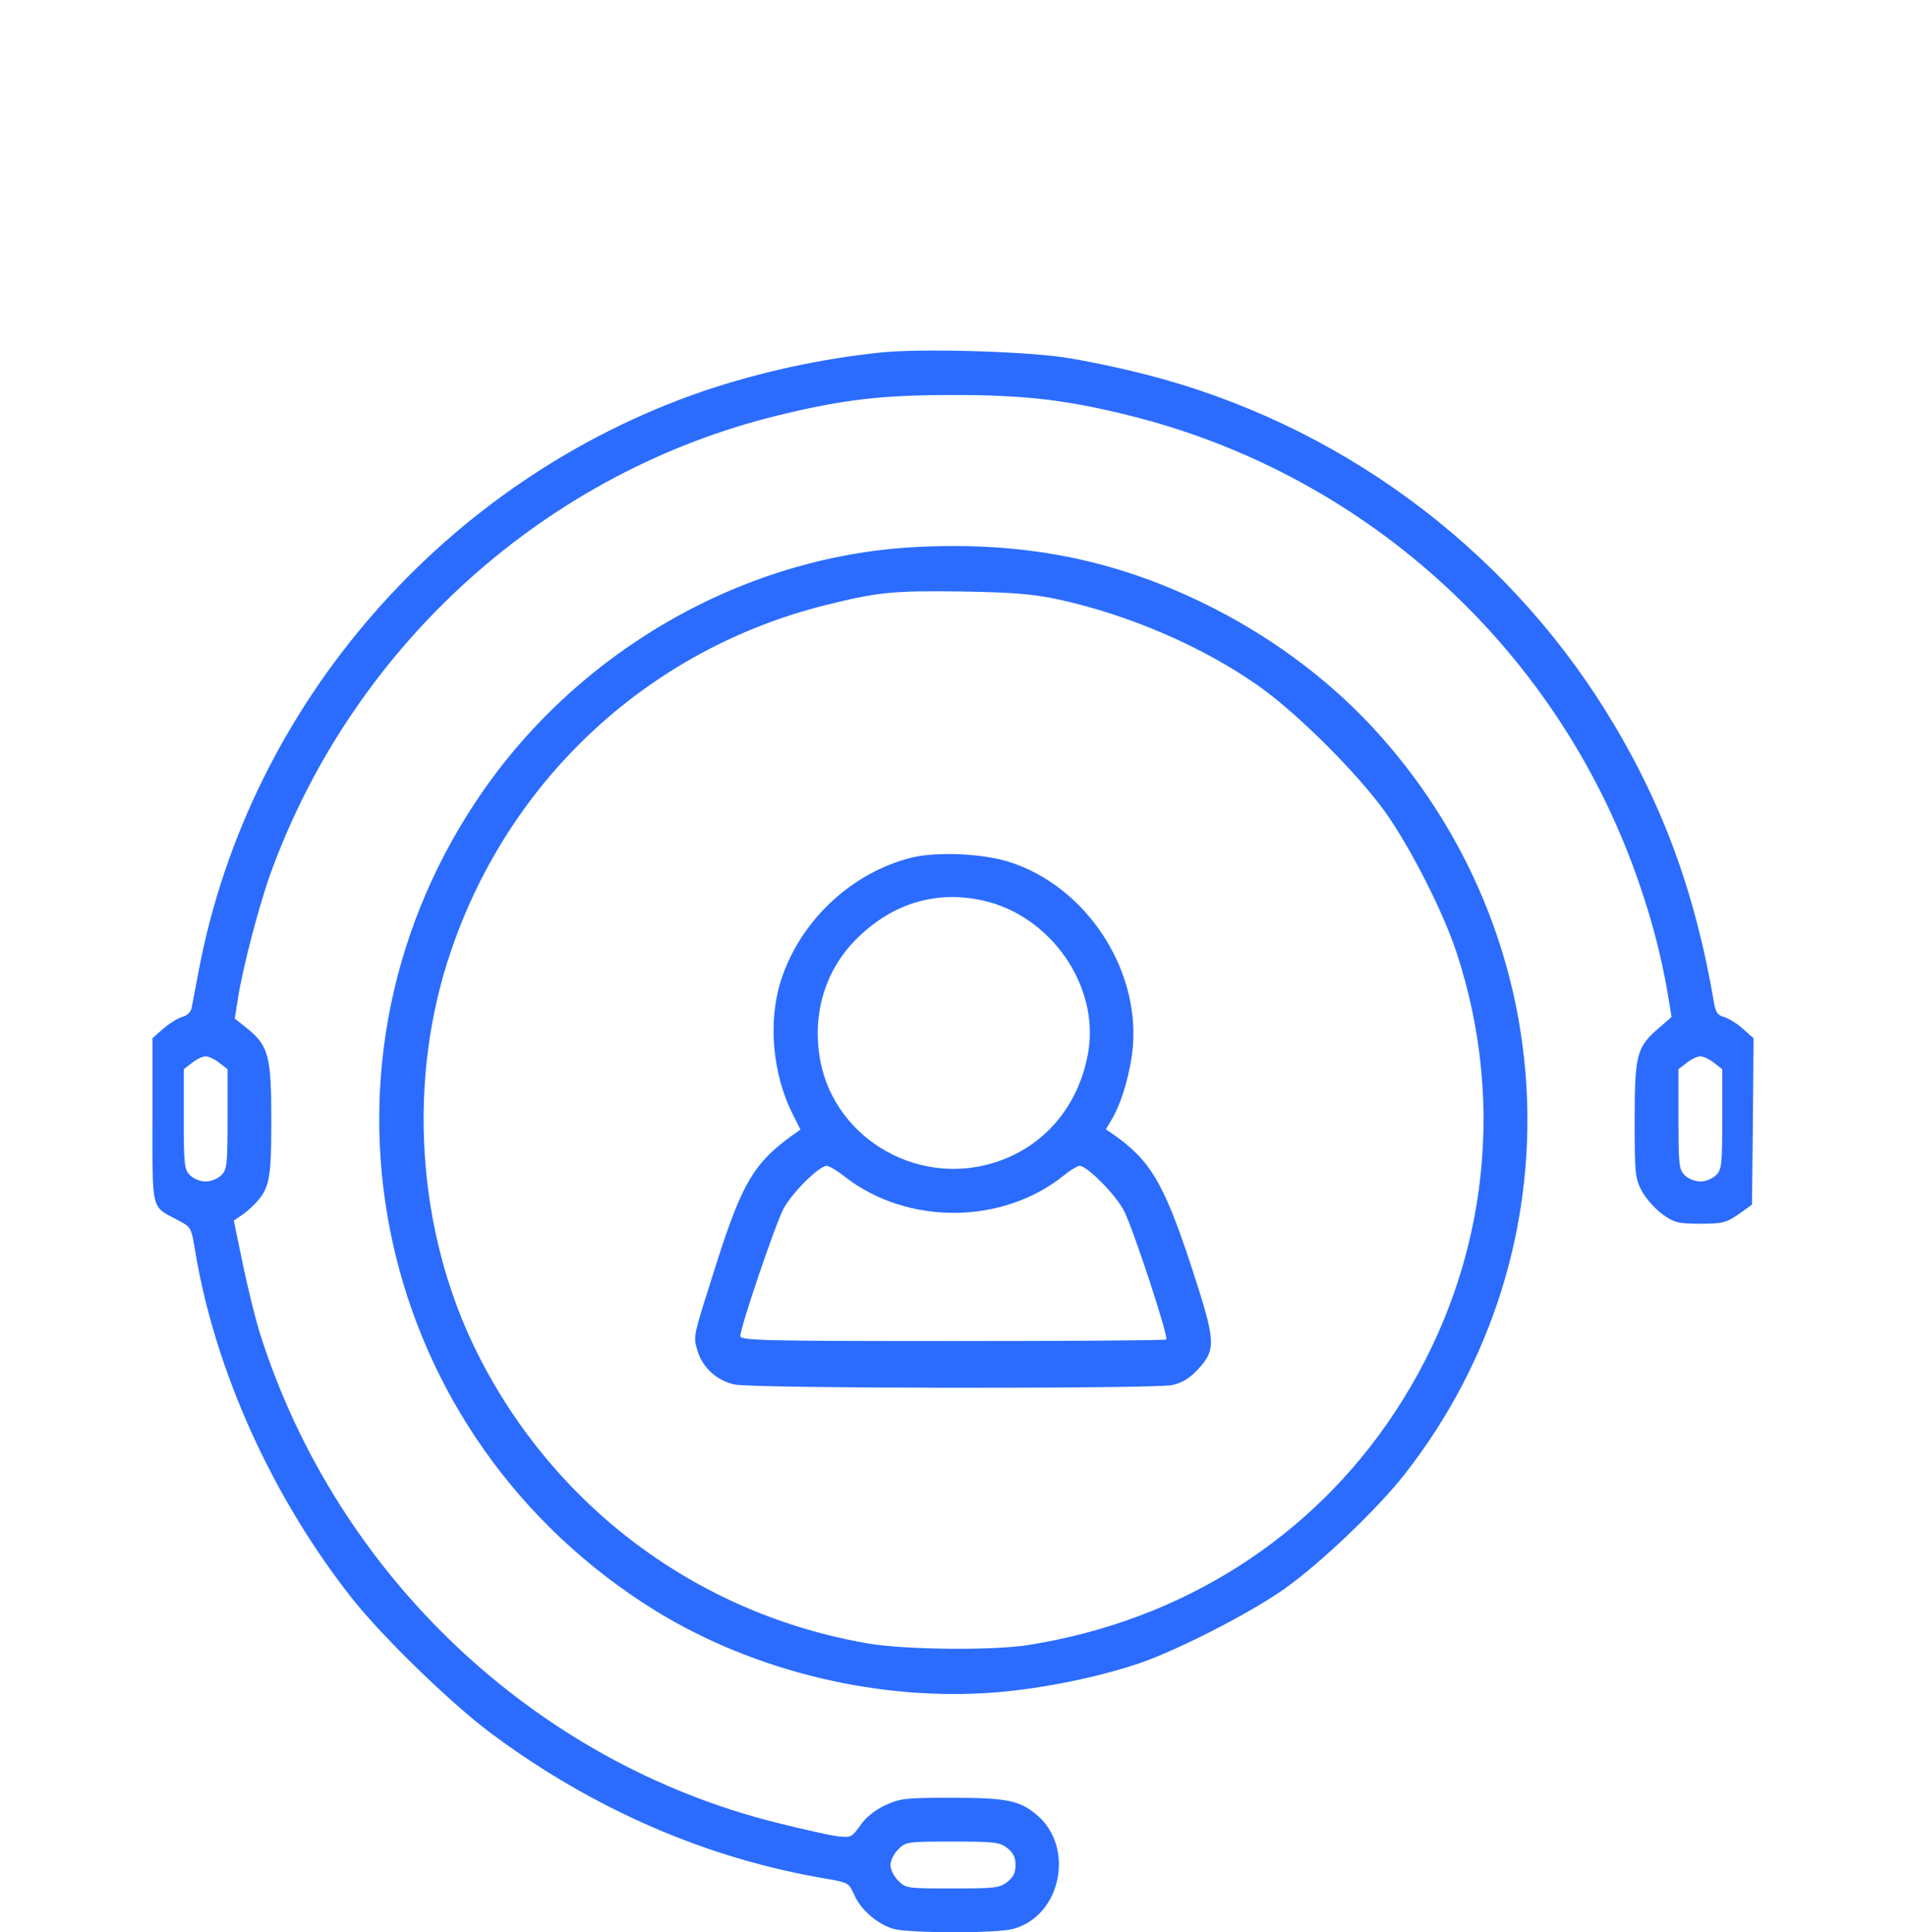 <svg width="75" height="76" viewBox="0 0 75 76" fill="white" xmlns="http://www.w3.org/2000/svg">
<g filter="url(#filter0_dd_2001_1590)">
<path d="M34.67 5.864C32.283 6.11 29.896 6.639 27.694 7.377C17.53 10.859 9.84 19.657 7.834 30.104C7.699 30.817 7.563 31.518 7.539 31.654C7.502 31.814 7.354 31.949 7.17 31.998C7.01 32.035 6.677 32.245 6.431 32.454L6.001 32.835V36.059C6.001 39.689 5.939 39.43 6.985 39.984C7.526 40.267 7.526 40.267 7.686 41.239C8.474 45.952 10.738 50.935 13.876 54.897C15.069 56.398 17.715 58.97 19.29 60.151C23.313 63.154 27.817 65.11 32.529 65.897C33.378 66.045 33.403 66.057 33.612 66.525C33.87 67.116 34.51 67.669 35.15 67.866C35.741 68.038 39.248 68.051 39.875 67.866C41.77 67.349 42.311 64.63 40.773 63.363C40.097 62.809 39.592 62.711 37.426 62.711C35.618 62.711 35.421 62.735 34.83 63.006C34.412 63.203 34.067 63.486 33.846 63.806C33.514 64.273 33.477 64.285 32.948 64.224C32.64 64.187 31.557 63.941 30.524 63.683C21.012 61.295 13.26 53.95 10.246 44.5C10.061 43.922 9.754 42.679 9.557 41.731L9.2 40.009L9.471 39.824C9.631 39.726 9.889 39.504 10.049 39.332C10.603 38.741 10.676 38.384 10.676 36.047C10.676 33.536 10.566 33.13 9.729 32.454L9.237 32.06L9.36 31.297C9.544 30.067 10.233 27.433 10.738 26.105C14.036 17.27 21.541 10.552 30.622 8.337C33.206 7.709 34.695 7.537 37.5 7.537C40.38 7.537 42.016 7.734 44.563 8.374C53.902 10.736 61.42 17.688 64.521 26.806C65.026 28.282 65.358 29.574 65.604 30.965L65.776 31.998L65.296 32.417C64.398 33.18 64.324 33.475 64.324 36.047C64.324 38.175 64.337 38.335 64.607 38.852C64.767 39.147 65.136 39.553 65.419 39.763C65.899 40.095 66.035 40.132 66.908 40.132C67.782 40.132 67.917 40.095 68.409 39.763L68.939 39.381L68.975 36.108L69 32.835L68.569 32.454C68.336 32.245 68.003 32.048 67.831 31.998C67.597 31.937 67.511 31.814 67.45 31.469C66.699 27.052 65.395 23.533 63.217 20.014C59.132 13.431 52.598 8.644 45.068 6.725C44.059 6.466 42.582 6.159 41.807 6.048C40.158 5.814 36.172 5.704 34.67 5.864ZM8.634 33.807L8.954 34.053V36.022C8.954 37.818 8.929 38.003 8.708 38.224C8.572 38.36 8.302 38.471 8.092 38.471C7.883 38.471 7.613 38.36 7.477 38.224C7.256 38.003 7.231 37.818 7.231 36.022V34.053L7.551 33.807C7.736 33.66 7.969 33.549 8.092 33.549C8.216 33.549 8.449 33.66 8.634 33.807ZM67.45 33.807L67.769 34.053V36.022C67.769 37.818 67.745 38.003 67.523 38.224C67.388 38.36 67.117 38.471 66.908 38.471C66.699 38.471 66.428 38.36 66.293 38.224C66.072 38.003 66.047 37.818 66.047 36.022V34.053L66.367 33.807C66.551 33.66 66.785 33.549 66.908 33.549C67.031 33.549 67.265 33.66 67.45 33.807ZM39.641 64.692C39.875 64.876 39.961 65.061 39.961 65.356C39.961 65.651 39.875 65.836 39.641 66.02C39.346 66.254 39.149 66.279 37.476 66.279C35.692 66.279 35.63 66.267 35.347 65.971C35.175 65.811 35.039 65.528 35.039 65.356C35.039 65.184 35.175 64.901 35.347 64.741C35.63 64.445 35.692 64.433 37.476 64.433C39.149 64.433 39.346 64.458 39.641 64.692Z" fill="#2B6CFE"/>
<path d="M36.024 13.517C29.182 13.874 22.624 17.664 18.736 23.509C11.599 34.238 14.774 48.548 25.811 55.365C29.699 57.752 34.633 58.934 39.211 58.564C41.093 58.404 43.246 57.961 44.871 57.408C46.421 56.866 49.202 55.439 50.543 54.492C51.958 53.495 54.234 51.317 55.28 49.976C62.183 41.153 61.617 28.775 53.964 20.556C52.118 18.587 49.842 16.926 47.295 15.695C43.739 13.973 40.195 13.296 36.024 13.517ZM41.622 15.572C44.415 16.175 47.356 17.442 49.559 19.005C51.06 20.063 53.447 22.451 54.517 23.952C55.502 25.342 56.794 27.877 57.31 29.452C59.341 35.592 58.443 42.199 54.85 47.601C51.601 52.498 46.507 55.734 40.515 56.694C39.137 56.928 35.63 56.891 34.178 56.645C27.472 55.501 21.8 51.28 18.76 45.177C16.386 40.403 16.004 34.435 17.764 29.353C20.077 22.598 25.552 17.553 32.418 15.818C34.523 15.289 35.113 15.228 37.869 15.265C39.887 15.302 40.638 15.363 41.622 15.572Z" fill="#2B6CFE"/>
<path d="M35.852 25.736C33.477 26.339 31.459 28.246 30.721 30.596C30.216 32.196 30.401 34.251 31.188 35.813L31.496 36.429L31.151 36.675C29.675 37.745 29.207 38.533 28.223 41.597C27.263 44.623 27.275 44.525 27.435 45.091C27.62 45.768 28.198 46.309 28.912 46.457C29.65 46.617 45.289 46.629 46.114 46.481C46.507 46.395 46.778 46.235 47.11 45.891C47.873 45.066 47.861 44.82 46.864 41.769C45.794 38.533 45.265 37.635 43.8 36.613L43.517 36.416L43.764 35.998C44.157 35.321 44.489 34.152 44.576 33.18C44.846 30.067 42.705 26.856 39.728 25.908C38.669 25.564 36.836 25.49 35.852 25.736ZM38.633 27.409C41.34 27.988 43.284 30.781 42.816 33.414C42.447 35.518 41.069 37.13 39.112 37.733C35.987 38.705 32.665 36.65 32.234 33.451C31.988 31.679 32.554 30.018 33.797 28.837C35.175 27.52 36.836 27.028 38.633 27.409ZM33.28 38.311C35.741 40.194 39.445 40.169 41.856 38.237C42.115 38.028 42.398 37.856 42.484 37.856C42.779 37.856 43.911 39 44.231 39.628C44.6 40.354 45.991 44.587 45.892 44.685C45.855 44.722 42.066 44.747 37.476 44.747C29.933 44.747 29.133 44.722 29.133 44.55C29.133 44.193 30.512 40.145 30.831 39.542C31.164 38.914 32.234 37.856 32.529 37.856C32.628 37.856 32.96 38.053 33.28 38.311Z" fill="#2B6CFE"/>
</g>
<defs>
<filter id="filter0_dd_2001_1590" x="-4" y="0" width="83" height="83" filterUnits="userSpaceOnUse" color-interpolation-filters="sRGB">
<feFlood flood-opacity="0" result="BackgroundImageFix"/>
<feColorMatrix in="SourceAlpha" type="matrix" values="0 0 0 0 0 0 0 0 0 0 0 0 0 0 0 0 0 0 127 0" result="hardAlpha"/>
<feOffset dy="4"/>
<feGaussianBlur stdDeviation="2"/>
<feComposite in2="hardAlpha" operator="out"/>
<feColorMatrix type="matrix" values="0 0 0 0 0 0 0 0 0 0 0 0 0 0 0 0 0 0 0.25 0"/>
<feBlend mode="normal" in2="BackgroundImageFix" result="effect1_dropShadow_2001_1590"/>
<feColorMatrix in="SourceAlpha" type="matrix" values="0 0 0 0 0 0 0 0 0 0 0 0 0 0 0 0 0 0 127 0" result="hardAlpha"/>
<feOffset dy="4"/>
<feGaussianBlur stdDeviation="2"/>
<feComposite in2="hardAlpha" operator="out"/>
<feColorMatrix type="matrix" values="0 0 0 0 0 0 0 0 0 0 0 0 0 0 0 0 0 0 0.25 0"/>
<feBlend mode="normal" in2="effect1_dropShadow_2001_1590" result="effect2_dropShadow_2001_1590"/>
<feBlend mode="normal" in="SourceGraphic" in2="effect2_dropShadow_2001_1590" result="shape"/>
</filter>
</defs>
</svg>
